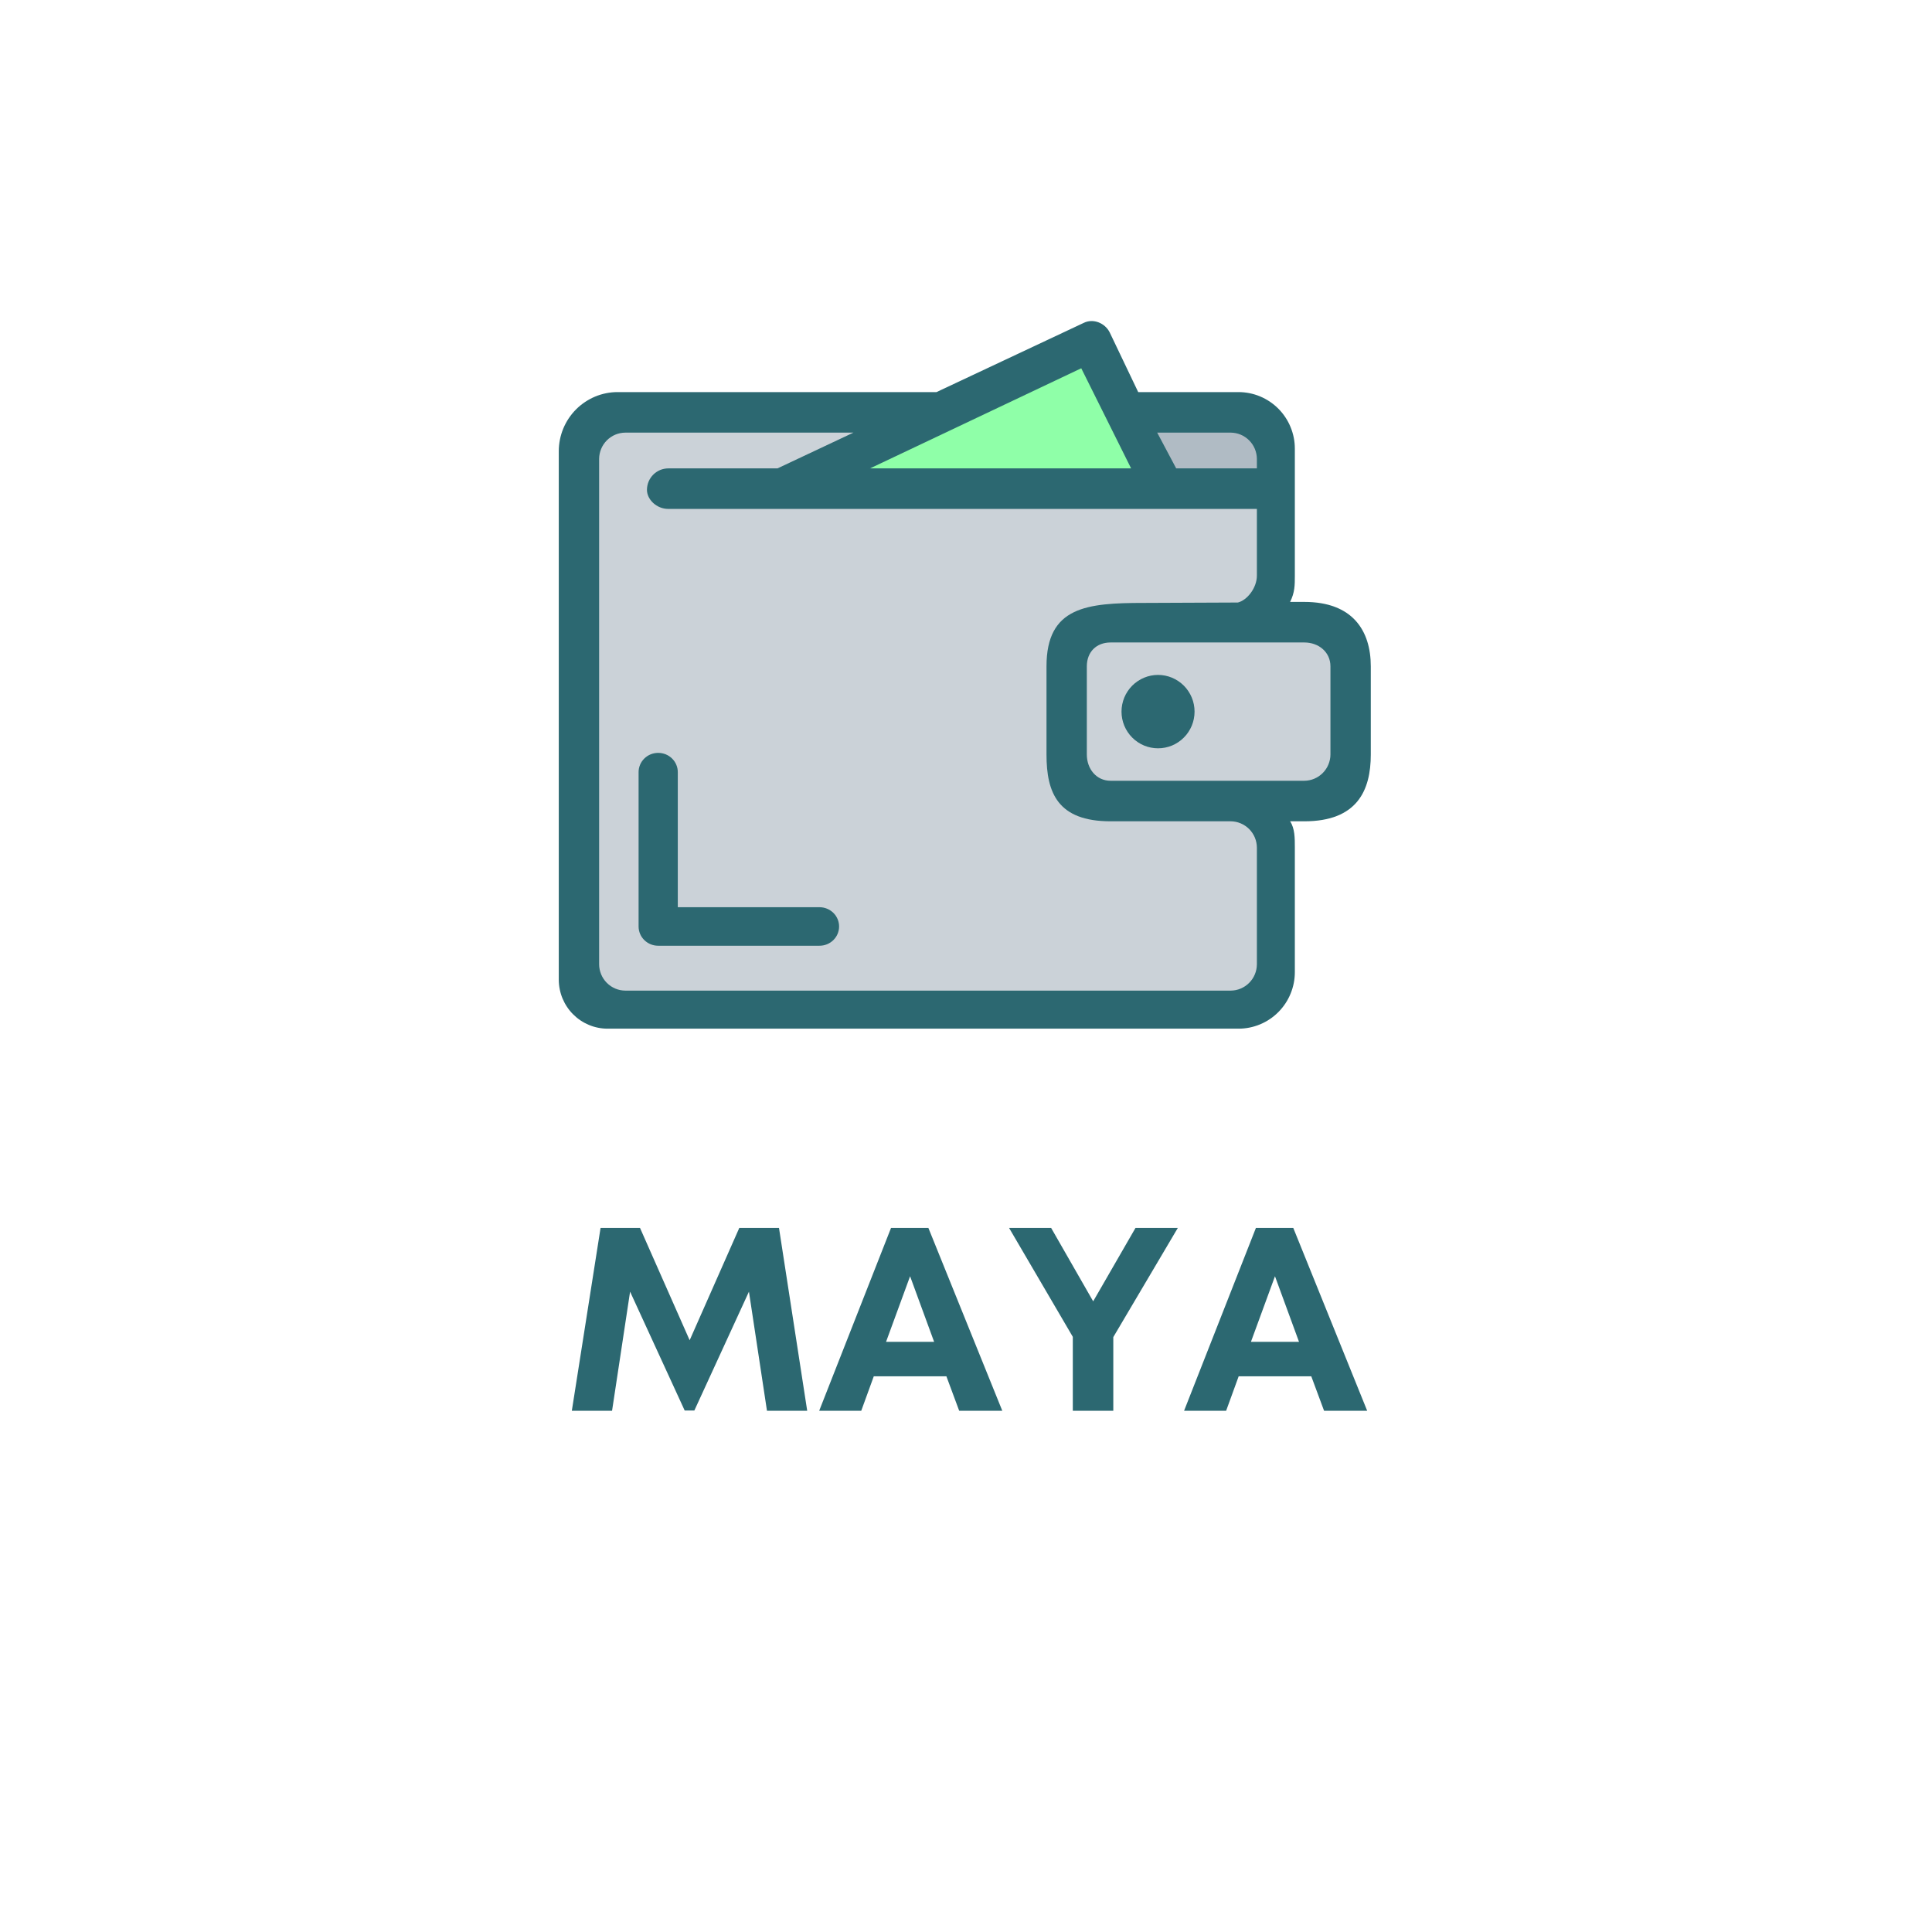 <svg xmlns="http://www.w3.org/2000/svg" xmlns:xlink="http://www.w3.org/1999/xlink" width="500" height="500" preserveAspectRatio="xMidYMid meet" version="1.0" viewBox="0 0 375 375" zoomAndPan="magnify"><defs><clipPath id="fd1fd31f89"><path d="M 108.281 62.32 L 266.246 62.32 L 266.246 199.684 L 108.281 199.684 Z M 108.281 62.32" clip-rule="nonzero"/></clipPath><clipPath id="58e5e8eb19"><path d="M 123.949 146 L 162.867 146 L 162.867 183.738 L 123.949 183.738 Z M 123.949 146" clip-rule="nonzero"/></clipPath></defs><g clip-path="url(#fd1fd31f89)"><path fill="#2c6871" fill-opacity="1" fill-rule="nonzero" d="M 220.926 76.105 L 240.395 76.105 C 241.113 76.105 241.824 76.176 242.527 76.316 C 243.23 76.457 243.918 76.664 244.578 76.941 C 245.242 77.219 245.875 77.559 246.469 77.957 C 247.066 78.359 247.621 78.816 248.129 79.324 C 248.637 79.836 249.09 80.391 249.488 80.992 C 249.887 81.59 250.223 82.223 250.496 82.891 C 250.773 83.559 250.98 84.246 251.121 84.953 C 251.262 85.66 251.328 86.375 251.328 87.098 L 251.328 111.742 C 251.328 113.594 251.328 114.984 250.41 116.832 L 253.172 116.832 C 262.523 116.832 266.07 122.387 266.07 129.332 L 266.07 146.457 C 266.07 153.398 263.445 159.414 253.172 159.414 L 250.41 159.414 C 251.328 160.805 251.328 162.656 251.328 164.508 L 251.328 188.676 C 251.328 189.398 251.262 190.113 251.121 190.82 C 250.98 191.527 250.773 192.215 250.496 192.883 C 250.223 193.547 249.887 194.18 249.488 194.781 C 249.09 195.379 248.633 195.934 248.129 196.445 C 247.621 196.957 247.066 197.41 246.469 197.812 C 245.871 198.215 245.242 198.551 244.578 198.828 C 243.914 199.105 243.23 199.312 242.527 199.453 C 241.824 199.594 241.113 199.664 240.395 199.664 L 117.91 199.664 C 117.289 199.664 116.676 199.602 116.07 199.477 C 115.461 199.355 114.871 199.176 114.301 198.934 C 113.73 198.695 113.184 198.406 112.672 198.059 C 112.156 197.715 111.68 197.32 111.242 196.879 C 110.801 196.441 110.41 195.961 110.066 195.445 C 109.719 194.93 109.43 194.383 109.188 193.809 C 108.949 193.234 108.77 192.645 108.648 192.035 C 108.523 191.422 108.461 190.809 108.457 190.184 L 108.457 87.559 C 108.461 86.809 108.535 86.062 108.68 85.328 C 108.828 84.59 109.047 83.875 109.332 83.18 C 109.621 82.488 109.973 81.828 110.387 81.203 C 110.805 80.578 111.277 80 111.805 79.469 C 112.332 78.938 112.906 78.465 113.531 78.047 C 114.152 77.629 114.809 77.273 115.496 76.984 C 116.188 76.695 116.898 76.477 117.633 76.328 C 118.367 76.18 119.105 76.105 119.855 76.105 L 181.773 76.105 L 210.332 62.68 C 212.176 61.754 214.48 62.68 215.398 64.531 Z M 220.926 76.105"/></g><path fill="#cbd2d8" fill-opacity="1" fill-rule="nonzero" d="M 222.012 117.027 L 240.273 116.949 C 242.117 116.488 243.961 114.059 243.961 111.742 L 243.961 98.781 L 129.719 98.781 C 127.418 98.781 125.574 96.93 125.574 95.082 C 125.574 94.809 125.602 94.535 125.656 94.27 C 125.707 94 125.785 93.738 125.891 93.484 C 125.996 93.234 126.121 92.992 126.273 92.766 C 126.426 92.539 126.598 92.328 126.789 92.133 C 126.98 91.941 127.191 91.77 127.418 91.617 C 127.645 91.465 127.883 91.336 128.133 91.23 C 128.387 91.129 128.645 91.047 128.91 90.996 C 129.18 90.941 129.449 90.914 129.719 90.914 L 150.91 90.914 L 165.652 83.973 L 121.355 83.973 C 121.023 83.977 120.695 84.012 120.371 84.078 C 120.043 84.145 119.73 84.242 119.422 84.371 C 119.117 84.5 118.828 84.656 118.551 84.844 C 118.273 85.031 118.02 85.242 117.785 85.477 C 117.551 85.711 117.34 85.969 117.156 86.246 C 116.973 86.523 116.812 86.816 116.688 87.121 C 116.559 87.43 116.461 87.746 116.395 88.074 C 116.324 88.398 116.293 88.73 116.289 89.062 L 116.289 187.188 C 116.293 187.52 116.324 187.848 116.395 188.176 C 116.461 188.504 116.559 188.82 116.688 189.129 C 116.812 189.434 116.973 189.727 117.156 190.004 C 117.34 190.281 117.551 190.535 117.785 190.773 C 118.02 191.008 118.273 191.219 118.551 191.406 C 118.828 191.59 119.117 191.75 119.422 191.879 C 119.73 192.008 120.043 192.105 120.371 192.172 C 120.695 192.238 121.023 192.273 121.355 192.277 L 238.895 192.277 C 239.223 192.273 239.555 192.238 239.879 192.172 C 240.203 192.105 240.52 192.008 240.824 191.879 C 241.129 191.75 241.422 191.59 241.695 191.406 C 241.973 191.219 242.227 191.008 242.461 190.773 C 242.695 190.535 242.906 190.281 243.094 190.004 C 243.277 189.727 243.434 189.434 243.562 189.125 C 243.691 188.82 243.789 188.504 243.855 188.176 C 243.922 187.848 243.957 187.52 243.961 187.188 L 243.961 164.508 C 243.957 164.172 243.922 163.844 243.855 163.516 C 243.789 163.191 243.691 162.871 243.562 162.566 C 243.434 162.258 243.277 161.965 243.09 161.688 C 242.906 161.41 242.695 161.156 242.461 160.918 C 242.227 160.684 241.973 160.473 241.695 160.289 C 241.422 160.102 241.129 159.945 240.824 159.816 C 240.52 159.688 240.203 159.586 239.879 159.52 C 239.555 159.453 239.223 159.418 238.895 159.414 L 215.562 159.414 C 205.285 159.414 203.125 153.859 203.125 146.457 L 203.125 129.332 C 203.125 117.758 210.953 117.027 222.012 117.027 Z M 222.012 117.027"/><path fill="#8fffa8" fill-opacity="1" fill-rule="nonzero" d="M 168.875 90.914 L 219.547 90.914 L 209.871 71.48 Z M 168.875 90.914"/><path fill="#b0bbc4" fill-opacity="1" fill-rule="nonzero" d="M 228.297 90.914 L 243.961 90.914 L 243.961 89.062 C 243.957 88.73 243.922 88.398 243.855 88.074 C 243.789 87.746 243.691 87.43 243.562 87.121 C 243.434 86.816 243.277 86.523 243.094 86.246 C 242.906 85.969 242.695 85.711 242.461 85.477 C 242.227 85.242 241.973 85.031 241.695 84.844 C 241.422 84.656 241.129 84.5 240.824 84.371 C 240.52 84.242 240.203 84.145 239.879 84.078 C 239.555 84.012 239.223 83.977 238.895 83.973 L 224.613 83.973 Z M 228.297 90.914"/><path fill="#cbd2d8" fill-opacity="1" fill-rule="nonzero" d="M 253.172 124.703 L 215.562 124.703 C 212.797 124.703 210.953 126.555 210.953 129.332 L 210.953 146.457 C 210.953 149.234 212.797 151.547 215.562 151.547 L 253.172 151.547 C 253.504 151.543 253.832 151.508 254.156 151.441 C 254.484 151.375 254.797 151.277 255.105 151.148 C 255.41 151.02 255.703 150.859 255.977 150.676 C 256.254 150.488 256.508 150.277 256.742 150.043 C 256.977 149.805 257.188 149.551 257.371 149.273 C 257.559 148.996 257.715 148.703 257.84 148.398 C 257.969 148.09 258.066 147.773 258.133 147.445 C 258.203 147.121 258.238 146.789 258.238 146.457 L 258.238 129.332 C 258.238 126.555 255.938 124.703 253.172 124.703 Z M 253.172 124.703"/><path fill="#2c6871" fill-opacity="1" fill-rule="nonzero" d="M 231.863 138.125 C 231.863 138.594 231.816 139.055 231.727 139.516 C 231.637 139.973 231.5 140.418 231.324 140.852 C 231.145 141.281 230.926 141.691 230.668 142.082 C 230.41 142.473 230.117 142.832 229.785 143.16 C 229.457 143.492 229.098 143.789 228.711 144.047 C 228.324 144.309 227.918 144.527 227.488 144.707 C 227.059 144.883 226.613 145.02 226.156 145.109 C 225.699 145.203 225.238 145.246 224.773 145.246 C 224.309 145.246 223.848 145.203 223.391 145.109 C 222.934 145.02 222.492 144.883 222.062 144.707 C 221.633 144.527 221.223 144.309 220.836 144.047 C 220.449 143.789 220.09 143.492 219.762 143.16 C 219.434 142.832 219.137 142.473 218.879 142.082 C 218.621 141.691 218.402 141.281 218.223 140.852 C 218.047 140.418 217.91 139.973 217.82 139.516 C 217.73 139.055 217.684 138.594 217.684 138.125 C 217.684 137.656 217.73 137.195 217.82 136.734 C 217.91 136.277 218.047 135.832 218.223 135.398 C 218.402 134.965 218.621 134.555 218.879 134.168 C 219.137 133.777 219.434 133.418 219.762 133.086 C 220.09 132.758 220.449 132.461 220.836 132.203 C 221.223 131.941 221.633 131.723 222.062 131.543 C 222.492 131.363 222.934 131.23 223.391 131.137 C 223.848 131.047 224.309 131 224.773 131 C 225.238 131 225.699 131.047 226.156 131.137 C 226.613 131.23 227.059 131.363 227.488 131.543 C 227.918 131.723 228.324 131.941 228.711 132.203 C 229.098 132.461 229.457 132.758 229.785 133.086 C 230.117 133.418 230.41 133.777 230.668 134.168 C 230.926 134.555 231.145 134.965 231.324 135.398 C 231.5 135.832 231.637 136.277 231.727 136.734 C 231.816 137.195 231.863 137.656 231.863 138.125 Z M 231.863 138.125"/><g clip-path="url(#58e5e8eb19)"><path fill="#2c6871" fill-opacity="1" fill-rule="nonzero" d="M 159.062 183.566 L 127.754 183.566 C 127.25 183.566 126.766 183.473 126.297 183.285 C 125.832 183.094 125.422 182.824 125.062 182.473 C 124.707 182.121 124.43 181.719 124.238 181.262 C 124.047 180.801 123.949 180.324 123.949 179.828 L 123.949 149.871 C 123.949 149.375 124.047 148.898 124.238 148.438 C 124.43 147.98 124.707 147.578 125.062 147.227 C 125.422 146.875 125.832 146.605 126.297 146.414 C 126.766 146.227 127.25 146.133 127.754 146.133 C 128.258 146.133 128.746 146.227 129.211 146.414 C 129.676 146.605 130.09 146.875 130.445 147.227 C 130.801 147.578 131.078 147.98 131.27 148.438 C 131.465 148.898 131.559 149.375 131.559 149.871 L 131.559 176.09 L 159.062 176.09 C 159.566 176.09 160.051 176.184 160.52 176.375 C 160.984 176.562 161.395 176.836 161.754 177.184 C 162.109 177.535 162.387 177.941 162.578 178.398 C 162.77 178.855 162.867 179.332 162.867 179.828 C 162.867 180.324 162.77 180.801 162.578 181.262 C 162.387 181.719 162.109 182.121 161.754 182.473 C 161.395 182.824 160.984 183.094 160.52 183.285 C 160.051 183.473 159.566 183.566 159.062 183.566 Z M 159.062 183.566"/></g><g fill="#2c6871" fill-opacity="1"><g><g><path d="M 47.512 0 L 42.035 -35.492 L 34.328 -35.492 L 24.695 -13.691 L 15.059 -35.492 L 7.402 -35.492 L 1.824 0 L 9.633 0 L 13.133 -23.121 L 23.73 -0.051 L 25.605 -0.051 L 36.203 -23.121 L 39.703 0 Z M 47.512 0" transform="translate(109.167, 273.832)"/></g></g></g><g fill="#2c6871" fill-opacity="1"><g><g><path d="M 27.582 0 L 35.949 0 L 21.602 -35.492 L 14.352 -35.492 L 0.406 0 L 8.57 0 L 11.004 -6.691 L 25.098 -6.691 Z M 18.051 -26.113 L 22.715 -13.387 L 13.387 -13.387 Z M 18.051 -26.113" transform="translate(158.597, 273.832)"/></g></g></g><g fill="#2c6871" fill-opacity="1"><g><g><path d="M 33.617 -35.492 L 25.402 -35.492 L 17.188 -21.246 L 9.027 -35.492 L 0.863 -35.492 L 13.234 -14.352 L 13.234 0 L 21.094 0 L 21.094 -14.301 Z M 33.617 -35.492" transform="translate(194.997, 273.832)"/></g></g></g><g fill="#2c6871" fill-opacity="1"><g><g><path d="M 27.582 0 L 35.949 0 L 21.602 -35.492 L 14.352 -35.492 L 0.406 0 L 8.57 0 L 11.004 -6.691 L 25.098 -6.691 Z M 18.051 -26.113 L 22.715 -13.387 L 13.387 -13.387 Z M 18.051 -26.113" transform="translate(229.421, 273.832)"/></g></g></g></svg>